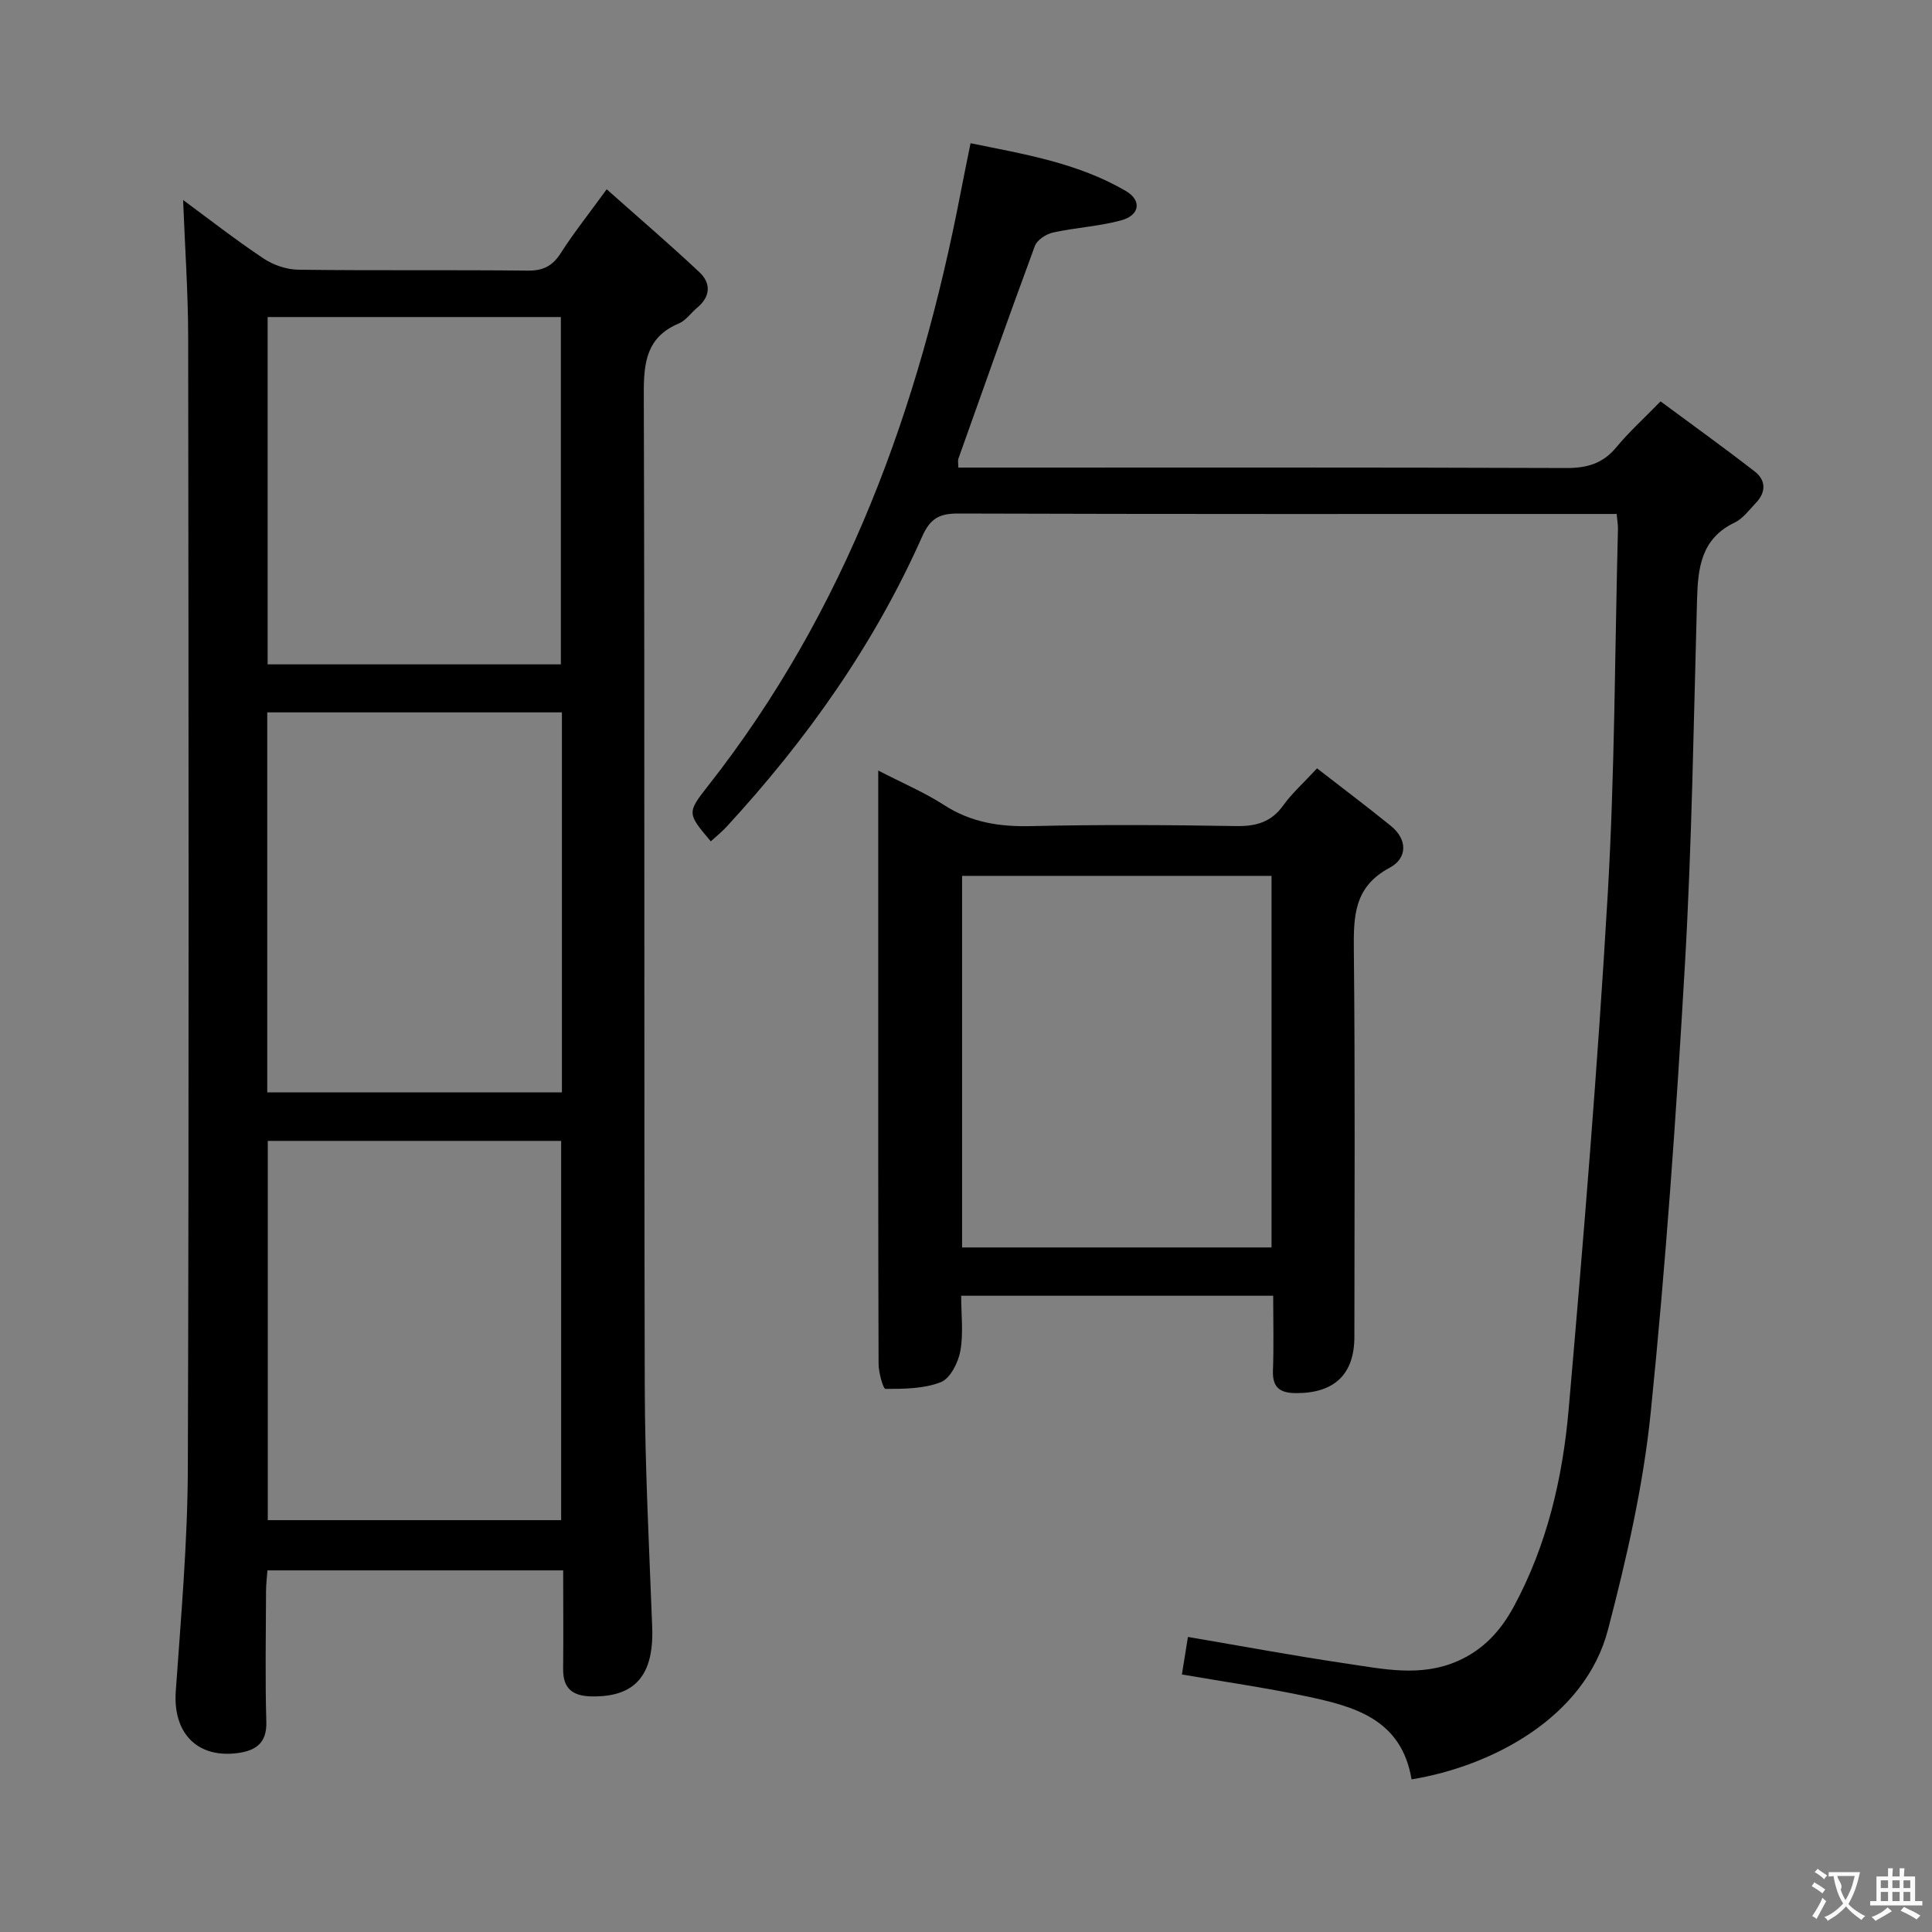 <svg enable-background="new 0 0 400 400" viewBox="0 0 400 400" xmlns="http://www.w3.org/2000/svg"><rect x="0" y="0" width="400" height="400" fill="#808080" stroke="none"/><g fill="#010000"><path d="m116.6 325.13c-20.81 0-40.79 0-61.23 0-.11 1.5-.29 2.93-.29 4.36-.03 9-.2 18 .06 27 .13 4.43-2.23 5.96-5.9 6.46-8.45 1.13-13.45-4.18-12.85-12.76 1.08-15.41 2.45-30.84 2.5-46.27.25-77.99.15-155.99.07-233.98-.01-9.43-.68-18.86-1.05-28.53 5.26 3.87 10.79 8.2 16.61 12.08 2.04 1.37 4.79 2.32 7.24 2.35 15.83.21 31.66.01 47.49.19 3.25.04 5.17-.99 6.88-3.67 2.66-4.16 5.76-8.04 9.48-13.17 6.73 5.99 13.12 11.45 19.23 17.2 2.41 2.28 2.25 5.05-.51 7.33-1.28 1.06-2.32 2.63-3.77 3.24-6.68 2.81-7.29 8.02-7.27 14.51.21 68.49.03 136.99.2 205.49.04 16.63.91 33.26 1.54 49.88.38 10.04-3.56 14.58-12.63 14.38-3.91-.09-5.86-1.68-5.81-5.71.07-6.64.01-13.28.01-20.38zm-.26-177.64c-20.63 0-40.71 0-61.01 0v78.67h61.01c0-26.37 0-52.3 0-78.67zm-60.9 88.72v78.52h60.74c0-26.31 0-52.34 0-78.52-20.37 0-40.33 0-60.74 0zm-.03-170.57v71.91h60.71c0-24.13 0-47.97 0-71.91-20.42 0-40.37 0-60.71 0z"/><path d="m292.25 368.4c-2.11-12.58-11.98-15.13-21.94-17.23-8.26-1.74-16.63-2.94-25.61-4.49.41-2.53.81-5.01 1.25-7.77 11.22 1.91 21.94 3.91 32.73 5.5 7.67 1.13 15.42 2.86 23.08-.49 5.31-2.32 8.91-6.24 11.61-11.21 6.94-12.79 10.17-26.75 11.41-40.99 3.09-35.42 6-70.87 8.07-106.36 1.48-25.24 1.48-50.56 2.13-75.85.02-.82-.13-1.64-.27-3.1-1.84 0-3.62 0-5.41 0-43.66 0-87.31.05-130.97-.09-3.89-.01-5.77 1.07-7.41 4.77-9.95 22.41-23.96 42.14-40.53 60.12-.99 1.07-2.14 1.99-3.23 2.98-4.87-5.79-4.98-5.88-.53-11.53 28.52-36.3 43.71-78.26 52.31-123.03.59-3.09 1.24-6.16 2-9.97 11.2 2.26 22.28 4.11 32.15 9.88 3.34 1.96 2.9 5.02-.92 6.07-4.6 1.26-9.47 1.5-14.15 2.53-1.42.31-3.3 1.53-3.76 2.78-5.41 14.63-10.6 29.34-15.83 44.03-.15.43-.02.95-.02 1.86h5.39c40.16 0 80.32-.06 120.47.09 4.33.02 7.62-.94 10.41-4.34 2.53-3.07 5.52-5.76 9.12-9.46 6.6 4.89 13.14 9.58 19.5 14.52 2.36 1.83 2.35 4.31.22 6.52-1.38 1.44-2.66 3.23-4.37 4.05-7.01 3.34-7.62 9.45-7.8 16.09-.7 25.11-1.06 50.25-2.5 75.33-1.79 31.02-3.95 62.04-7.1 92.95-1.54 15.08-4.98 30.09-8.82 44.8-4.75 18.29-24.14 28.33-40.68 31.04z"/><path d="m181.83 159.53c5.16 2.67 9.62 4.55 13.62 7.14 5.57 3.6 11.45 4.52 17.97 4.37 14.15-.33 28.31-.25 42.46-.01 4.17.07 7.3-.79 9.81-4.29 1.82-2.53 4.21-4.65 6.99-7.66 5.18 4.02 10.29 7.87 15.26 11.89 3.57 2.89 3.41 6.75-.23 8.69-7.42 3.95-7.48 10.07-7.41 17.17.28 26.64.12 53.29.11 79.93 0 7.77-4.13 11.68-12.03 11.67-3.24-.01-4.96-1.03-4.83-4.63.19-5.11.05-10.23.05-15.53-21.77 0-42.86 0-64.6 0 0 3.93.49 7.79-.17 11.44-.44 2.39-2.08 5.66-4.02 6.44-3.49 1.39-7.61 1.4-11.47 1.41-.5 0-1.44-3.39-1.44-5.22-.09-26.81-.07-53.62-.07-80.43 0-13.82 0-27.63 0-42.38zm81.43 98.74c0-25.87 0-51.41 0-76.93-21.55 0-42.76 0-64.07 0v76.93z"/></g><path d="m377.9 391.2c-.2.3-.4.5-.6.8-.7-.6-1.4-1-2.2-1.5.2-.3.4-.5.5-.8.6.4 1.4.8 2.3 1.5zm-1.8 6.1c-.2-.2-.5-.4-.9-.6.4-.6.8-1.2 1.2-1.9s.7-1.3.9-1.9c.3.3.5.5.8.7-.7 1.3-1.4 2.6-2 3.7zm2.2-9c-.3.3-.5.5-.6.8-.6-.6-1.3-1.1-2-1.5.3-.3.5-.5.6-.7.6.5 1.3.9 2 1.4zm.3.2v-.9h2 4.5c-.3 1.3-.6 2.5-1 3.6s-.9 2.1-1.4 3c.4.5 1 1 1.6 1.4s1.2.8 1.9 1.1c-.3.2-.5.4-.8.8-.4-.3-1-.7-1.6-1.2s-1.2-1.1-1.6-1.6c-.5.6-1.1 1.1-1.7 1.6s-1.4.9-2.1 1.4c-.1-.3-.3-.5-.7-.8.6-.2 1.2-.5 1.9-1s1.4-1.1 2-1.8c-.5-.8-.9-1.6-1.2-2.5s-.6-2-.8-3.2c-.4.1-.7.1-1 .1zm2.5 2.7c.3 1 .7 1.7 1 2.2.3-.5.6-1.1 1-2s.6-1.9.9-3h-3.2-.4c.1.9 1.3 1.8.7 2.8z" fill="#fbfafa"/><path d="m396.5 388.5v1.5 3.6h1.5v.9c-.4 0-1 0-1.7 0h-7.9c-.5 0-.9 0-1.2 0v-.9h1.3v-3.5c0-.7 0-1.2 0-1.6h2.4c0-.8 0-1.4 0-1.7h1c0 .3-.1.8-.1 1.7h1.5c0-.8 0-1.4 0-1.7h1c0 .3-.1.9-.1 1.7zm-8.2 9.2c-.2-.3-.5-.5-.8-.8.8-.3 1.4-.6 1.9-.9s1-.7 1.4-1.1c.3.3.6.5.9.8-1.6 1-2.8 1.6-3.4 2zm2.6-6.8v-1.6h-1.5v1.6zm0 2.7v-1.9h-1.5v1.9zm2.4-2.7v-1.6h-1.5v1.6zm0 2.7v-1.9h-1.5v1.9zm.2 2 .7-.8c.4.2.9.5 1.6.8s1.3.7 1.8 1c-.3.3-.5.5-.8.8-.4-.3-1.5-1-3.3-1.8zm2-4.7v-1.6h-1.4v1.6zm0 2.7v-1.9h-1.4v1.9z" fill="#fbfafa"/></svg>